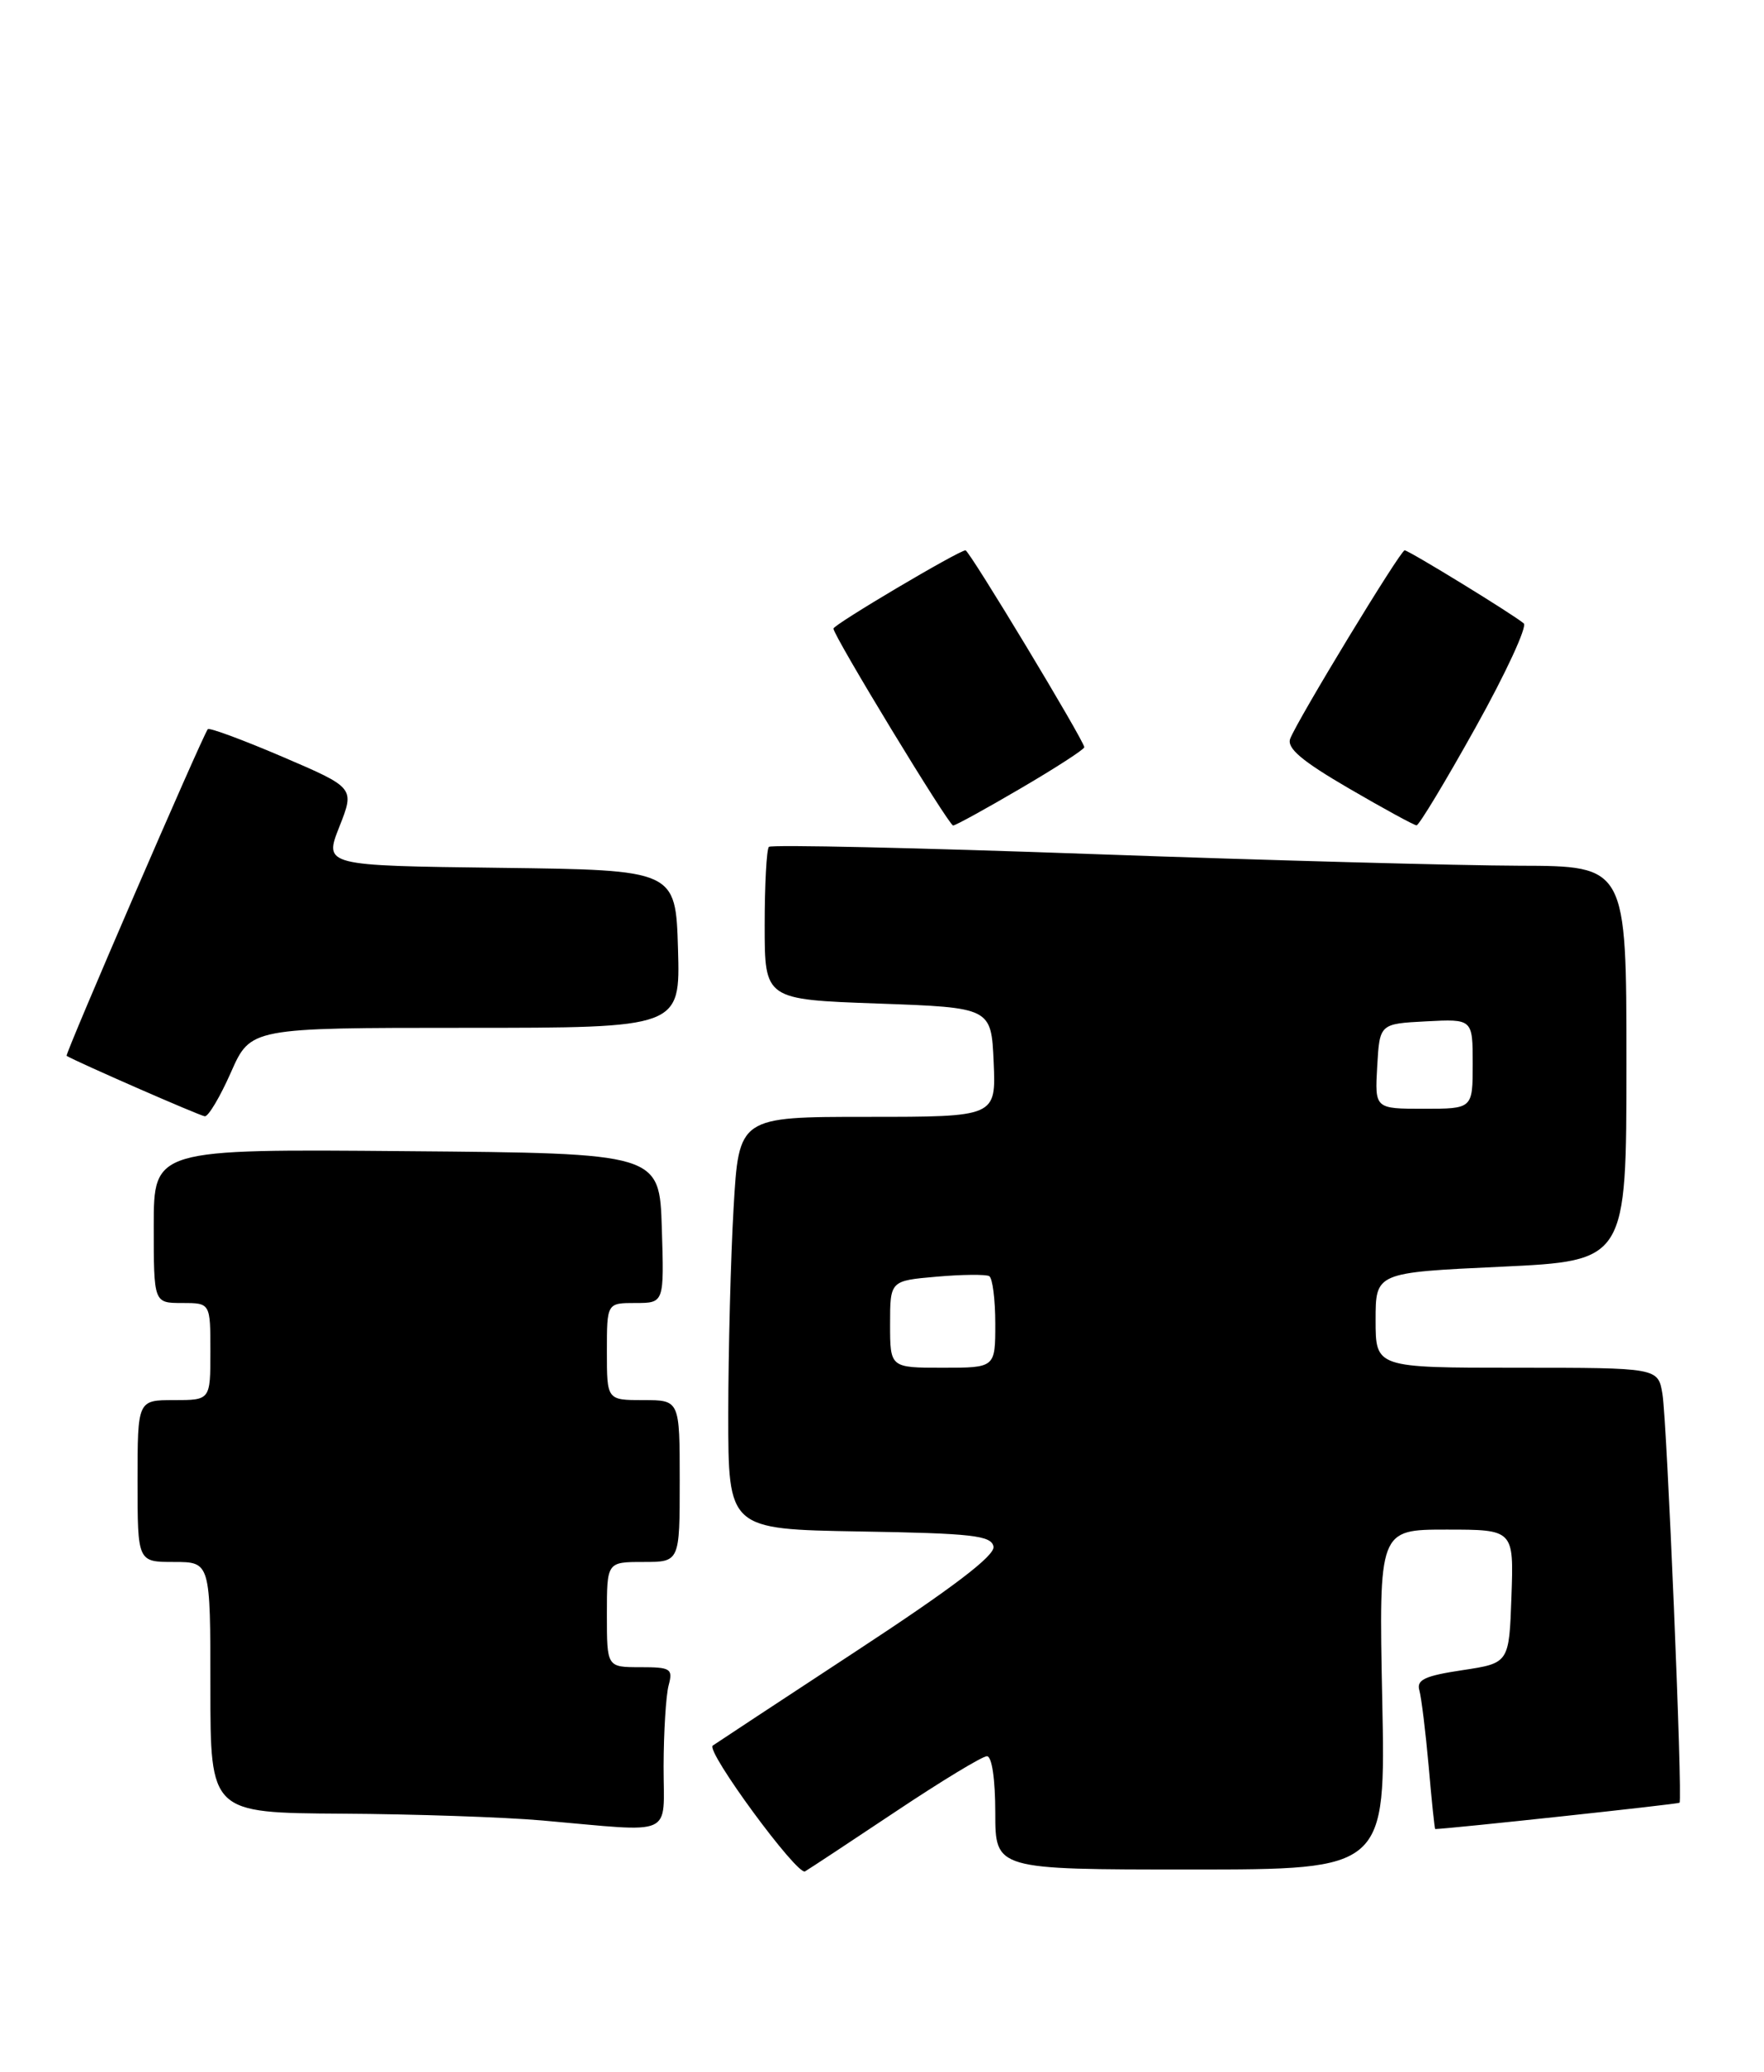 <?xml version="1.0" encoding="UTF-8" standalone="no"?>
<!DOCTYPE svg PUBLIC "-//W3C//DTD SVG 1.1//EN" "http://www.w3.org/Graphics/SVG/1.1/DTD/svg11.dtd" >
<svg xmlns="http://www.w3.org/2000/svg" xmlns:xlink="http://www.w3.org/1999/xlink" version="1.1" viewBox="0 0 218 256">
 <g >
 <path fill="currentColor"
d=" M 110.72 223.82 C 116.34 220.07 121.40 217.00 121.97 217.00 C 122.58 217.00 123.00 219.85 123.00 224.00 C 123.00 231.00 123.00 231.00 147.12 231.00 C 171.25 231.00 171.25 231.00 170.82 210.00 C 170.40 189.00 170.40 189.00 178.74 189.00 C 187.08 189.00 187.08 189.00 186.79 197.25 C 186.50 205.50 186.50 205.50 180.72 206.37 C 176.07 207.07 175.03 207.56 175.41 208.87 C 175.66 209.77 176.18 213.99 176.56 218.25 C 176.93 222.51 177.29 226.00 177.37 226.00 C 179.07 225.97 207.41 222.92 207.56 222.75 C 207.96 222.30 206.01 175.58 205.45 172.25 C 204.91 169.00 204.91 169.00 187.45 169.00 C 170.00 169.00 170.00 169.00 170.00 163.12 C 170.00 157.24 170.00 157.24 185.50 156.52 C 201.00 155.79 201.00 155.79 201.00 131.39 C 201.00 107.00 201.00 107.00 187.75 106.97 C 180.46 106.95 156.74 106.31 135.02 105.53 C 113.31 104.75 95.31 104.35 95.02 104.64 C 94.74 104.93 94.50 109.29 94.50 114.33 C 94.50 123.50 94.50 123.50 108.50 124.00 C 122.50 124.50 122.50 124.50 122.80 131.25 C 123.09 138.00 123.09 138.00 107.20 138.00 C 91.31 138.00 91.31 138.00 90.66 149.25 C 90.30 155.44 90.01 166.90 90.00 174.73 C 90.00 188.95 90.00 188.95 106.24 189.23 C 120.17 189.46 122.52 189.73 122.78 191.10 C 122.99 192.20 117.75 196.19 105.79 204.03 C 96.28 210.27 88.31 215.52 88.08 215.69 C 87.19 216.36 98.53 231.79 99.49 231.23 C 100.05 230.90 105.10 227.57 110.72 223.82 Z  M 82.01 218.25 C 82.02 213.99 82.30 209.49 82.63 208.25 C 83.18 206.18 82.90 206.00 79.12 206.00 C 75.00 206.00 75.00 206.00 75.00 199.50 C 75.00 193.00 75.00 193.00 79.50 193.00 C 84.00 193.00 84.00 193.00 84.00 183.00 C 84.00 173.00 84.00 173.00 79.50 173.00 C 75.00 173.00 75.00 173.00 75.00 167.00 C 75.00 161.00 75.00 161.00 78.54 161.00 C 82.08 161.00 82.08 161.00 81.79 151.75 C 81.50 142.50 81.50 142.50 50.25 142.24 C 19.00 141.97 19.00 141.97 19.00 151.49 C 19.00 161.00 19.00 161.00 22.50 161.00 C 26.00 161.00 26.00 161.00 26.00 167.00 C 26.00 173.00 26.00 173.00 21.50 173.00 C 17.00 173.00 17.00 173.00 17.00 183.00 C 17.00 193.00 17.00 193.00 21.50 193.00 C 26.00 193.00 26.00 193.00 26.00 208.50 C 26.00 224.00 26.00 224.00 42.25 224.10 C 51.19 224.15 62.33 224.53 67.00 224.94 C 83.61 226.40 82.00 227.12 82.01 218.25 Z  M 28.54 132.50 C 30.97 127.00 30.97 127.00 57.52 127.00 C 84.07 127.00 84.07 127.00 83.79 117.25 C 83.50 107.50 83.50 107.50 61.77 107.23 C 40.04 106.96 40.04 106.96 41.94 102.15 C 43.84 97.34 43.84 97.34 34.91 93.51 C 30.00 91.41 25.84 89.87 25.68 90.10 C 24.95 91.07 7.99 130.32 8.23 130.46 C 9.53 131.24 24.69 137.87 25.31 137.93 C 25.75 137.97 27.20 135.53 28.54 132.50 Z  M 126.16 97.40 C 130.47 94.88 134.00 92.59 134.00 92.33 C 134.00 91.56 119.79 68.00 119.32 68.00 C 118.51 68.00 103.00 77.18 103.00 77.67 C 103.00 78.56 117.25 102.00 117.79 102.00 C 118.08 102.00 121.85 99.93 126.16 97.40 Z  M 182.37 89.86 C 186.09 83.19 188.76 77.41 188.31 77.03 C 187.03 75.93 174.10 68.00 173.59 68.00 C 173.06 68.00 160.36 88.91 159.45 91.27 C 159.00 92.44 160.87 94.02 166.67 97.40 C 170.98 99.91 174.75 101.97 175.06 101.98 C 175.36 101.99 178.65 96.54 182.37 89.86 Z  M 110.00 163.62 C 110.00 158.25 110.00 158.25 115.75 157.75 C 118.91 157.47 121.84 157.45 122.25 157.68 C 122.66 157.92 123.00 160.57 123.00 163.56 C 123.00 169.00 123.00 169.00 116.50 169.00 C 110.00 169.00 110.00 169.00 110.00 163.62 Z  M 170.20 131.75 C 170.50 126.50 170.50 126.50 176.25 126.20 C 182.00 125.90 182.00 125.90 182.00 131.45 C 182.00 137.00 182.00 137.00 175.95 137.00 C 169.90 137.00 169.90 137.00 170.20 131.75 Z "/>
</g>
</svg>